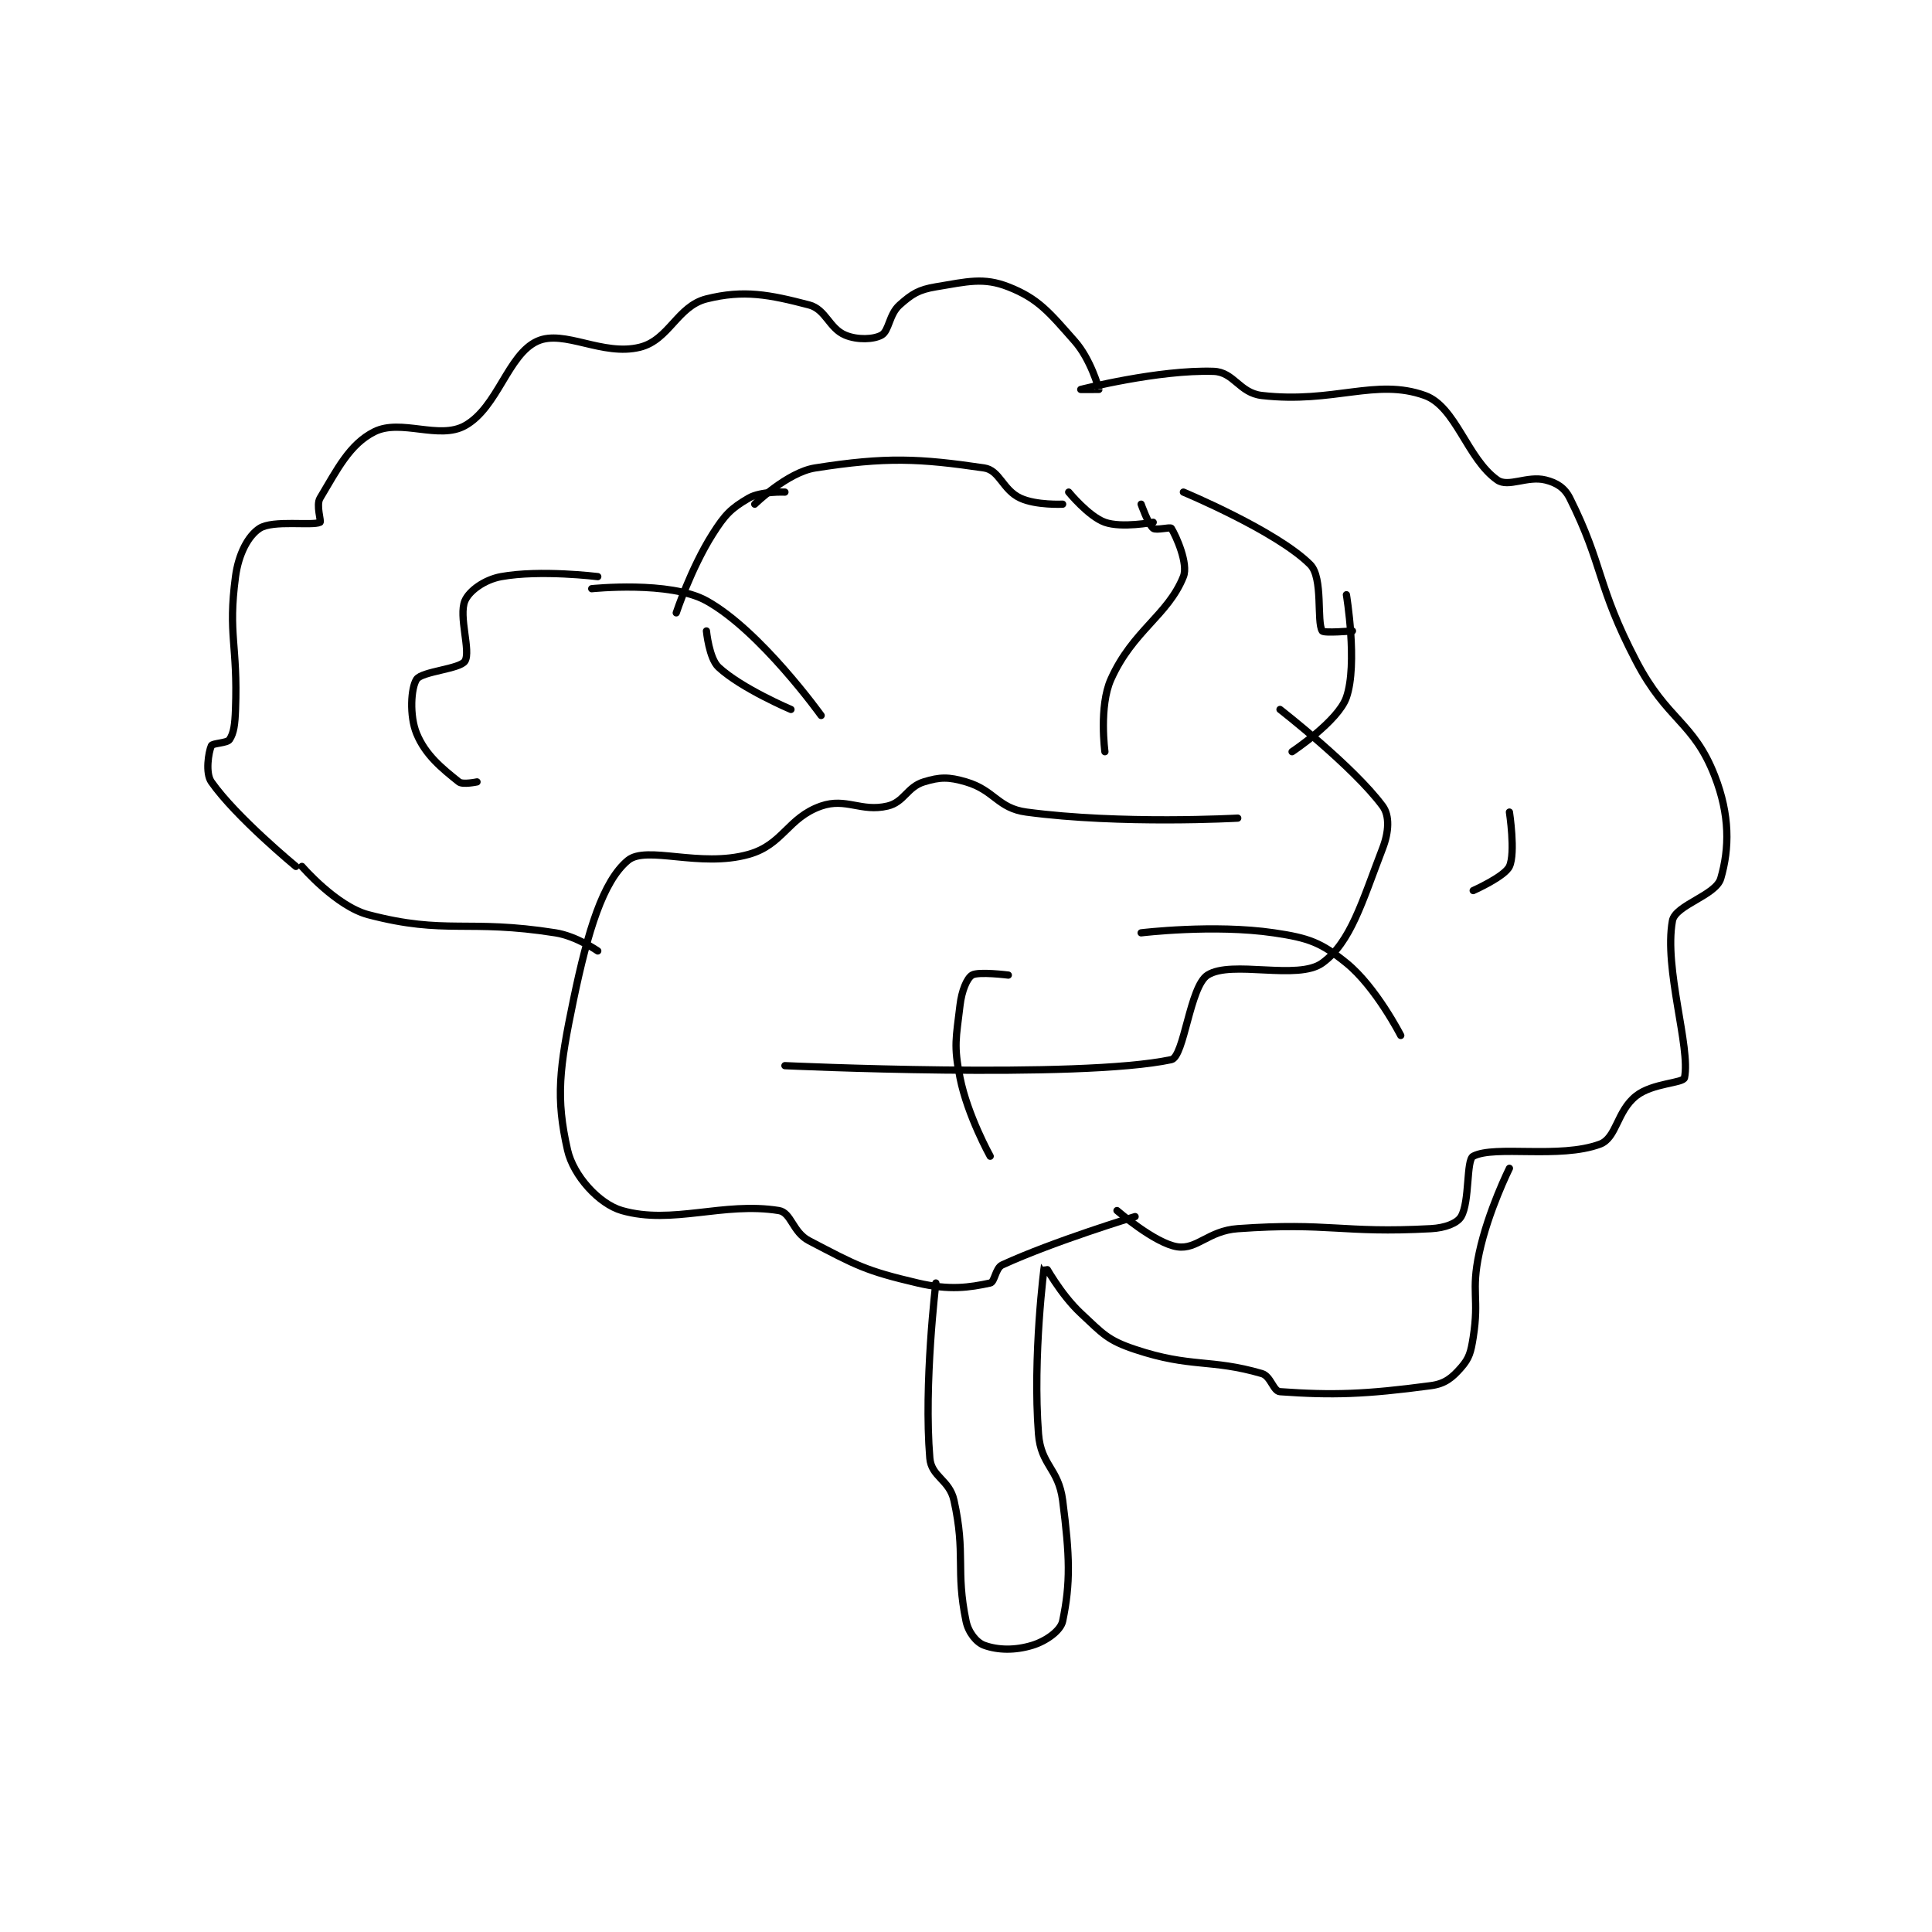 <?xml version="1.0" encoding="utf-8"?>
<!DOCTYPE svg PUBLIC "-//W3C//DTD SVG 1.1//EN" "http://www.w3.org/Graphics/SVG/1.1/DTD/svg11.dtd">
<svg viewBox="0 0 800 800" preserveAspectRatio="xMinYMin meet" xmlns="http://www.w3.org/2000/svg" version="1.1">
<g fill="none" stroke="black" stroke-linecap="round" stroke-linejoin="round" stroke-width="1.2">
<g transform="translate(87.52,118.768) scale(2.5) translate(-144.8,-156.8)">
<path id="0" d="M158.8 252.8 C158.8 252.8 148.873 244.619 144.8 238.8 C143.773 237.333 144.329 233.898 144.8 232.8 C144.979 232.382 147.413 232.381 147.8 231.8 C148.532 230.702 148.709 229.267 148.8 226.8 C149.199 216.027 147.507 214.497 148.8 204.8 C149.302 201.039 150.897 198.023 152.8 196.8 C155.015 195.376 161.531 196.435 162.8 195.8 C163.042 195.679 162.106 192.957 162.8 191.8 C165.646 187.056 167.691 182.854 171.8 180.8 C176.192 178.604 182.507 182.185 186.8 179.8 C192.259 176.767 193.899 167.997 198.8 165.8 C203.238 163.81 209.607 168.348 215.8 166.8 C220.607 165.598 221.993 160.002 226.8 158.8 C232.993 157.252 237.222 158.084 243.8 159.8 C246.584 160.526 247.108 163.678 249.8 164.8 C251.798 165.632 254.486 165.53 255.8 164.8 C257.066 164.097 257.033 161.371 258.8 159.8 C260.857 157.971 261.963 157.273 264.8 156.8 C270.038 155.927 272.706 155.198 276.8 156.8 C281.754 158.738 283.557 160.991 287.8 165.8 C290.415 168.764 291.76 173.48 291.8 173.8 C291.802 173.814 288.8 173.8 288.8 173.8 C288.8 173.8 301.685 170.496 310.8 170.8 C314.185 170.913 315.055 174.372 318.8 174.8 C330.756 176.166 337.653 171.875 345.8 174.8 C350.938 176.644 352.816 185.311 357.8 188.8 C359.629 190.08 362.751 188.038 365.8 188.8 C367.611 189.253 368.937 190.075 369.8 191.8 C375.407 203.013 374.238 206.223 380.8 218.8 C385.968 228.705 390.297 228.792 393.8 237.8 C396.332 244.311 396.261 249.791 394.8 254.8 C393.984 257.598 387.276 259.185 386.8 261.8 C385.358 269.73 389.837 282.789 388.8 287.8 C388.611 288.712 383.518 288.664 380.8 290.8 C377.576 293.333 377.558 297.779 374.8 298.8 C368.11 301.278 357.394 298.925 353.8 300.8 C352.623 301.414 353.252 308.31 351.8 310.8 C351.161 311.896 349.168 312.672 346.8 312.8 C331.967 313.602 330.055 311.71 314.8 312.8 C309.931 313.148 308.07 316.29 304.8 315.8 C301.068 315.24 294.8 309.8 294.8 309.8 "/>
<path id="1" d="M297.8 310.8 C297.8 310.8 284.444 314.838 275.8 318.8 C274.663 319.321 274.563 321.636 273.8 321.8 C270.334 322.543 267.11 323.039 261.8 321.8 C253.113 319.773 251.604 318.872 243.8 314.8 C241.058 313.369 240.862 310.132 238.8 309.8 C229.569 308.311 221.169 312.191 212.8 309.8 C208.983 308.709 204.764 304.017 203.8 299.8 C201.82 291.135 202.42 286.225 204.8 274.8 C207.149 263.526 209.662 255.224 213.8 251.8 C216.874 249.256 225.684 253.083 233.8 250.8 C239.503 249.196 240.267 244.724 245.8 242.8 C249.917 241.368 252.427 243.829 256.8 242.8 C259.559 242.151 260.029 239.653 262.8 238.8 C265.483 237.975 266.91 237.95 269.8 238.8 C274.536 240.193 275.037 243.165 279.8 243.8 C295.489 245.892 314.8 244.8 314.8 244.8 "/>
<path id="2" d="M159.8 252.8 C159.8 252.8 165.491 259.41 170.8 260.8 C183.686 264.175 187.162 261.489 201.8 263.8 C205.276 264.349 208.8 266.8 208.8 266.8 "/>
<path id="3" d="M188.8 238.8 C188.8 238.8 186.429 239.303 185.8 238.8 C182.991 236.553 180.271 234.373 178.8 230.8 C177.583 227.845 177.852 223.222 178.8 221.8 C179.678 220.483 185.993 220.111 186.8 218.8 C187.819 217.145 185.706 211.352 186.8 208.8 C187.519 207.123 190.068 205.297 192.8 204.8 C199.298 203.619 208.8 204.8 208.8 204.8 "/>
<path id="4" d="M234.8 192.8 C234.8 192.8 240.193 187.527 244.8 186.8 C256.582 184.94 262.089 185.225 272.8 186.8 C275.377 187.179 275.867 190.446 278.8 191.8 C281.435 193.016 285.8 192.8 285.8 192.8 "/>
<path id="5" d="M305.8 190.8 C305.8 190.8 321.229 197.229 326.8 202.8 C328.995 204.994 327.834 212.282 328.8 213.8 C329.05 214.193 333.8 213.8 333.8 213.8 "/>
<path id="6" d="M359.8 243.8 C359.8 243.8 360.835 250.558 359.8 252.8 C359.022 254.486 353.8 256.8 353.8 256.8 "/>
<path id="7" d="M240.8 226.8 C240.8 226.8 232.608 223.336 228.8 219.8 C227.242 218.353 226.8 213.8 226.8 213.8 "/>
<path id="8" d="M292.8 233.8 C292.8 233.8 291.786 226.292 293.8 221.8 C297.42 213.724 303.233 211.216 305.8 204.8 C306.648 202.681 304.602 198.084 303.8 196.8 C303.637 196.54 301.279 197.183 300.8 196.8 C299.97 196.136 298.8 192.8 298.8 192.8 "/>
<path id="9" d="M298.8 263.8 C298.8 263.8 310.845 262.336 320.8 263.8 C326.563 264.647 328.601 265.401 332.8 268.8 C337.697 272.764 341.8 280.8 341.8 280.8 "/>
<path id="10" d="M276.8 270.8 C276.8 270.8 271.814 270.166 270.8 270.8 C269.934 271.341 269.082 273.399 268.8 275.8 C268.153 281.302 267.722 282.409 268.8 287.8 C270.058 294.09 273.8 300.8 273.8 300.8 "/>
<path id="11" d="M239.8 285.8 C239.8 285.8 288.581 288.061 303.8 284.8 C305.933 284.343 306.863 272.68 309.8 270.8 C313.782 268.252 324.741 271.739 328.8 268.8 C333.516 265.385 335.401 258.639 338.8 249.8 C339.842 247.092 339.988 244.407 338.8 242.8 C333.952 236.241 321.8 226.8 321.8 226.8 "/>
<path id="12" d="M359.8 302.8 C359.8 302.8 356.288 309.857 354.8 316.8 C353.397 323.348 354.839 324.217 353.8 330.8 C353.41 333.272 353.149 334.258 351.8 335.8 C350.326 337.485 349.137 338.488 346.8 338.8 C335.921 340.251 330.532 340.424 321.8 339.8 C320.674 339.72 320.29 337.235 318.8 336.8 C310.277 334.314 307.073 335.891 297.8 332.8 C293.233 331.277 292.482 330.237 288.8 326.8 C285.404 323.63 282.811 318.768 282.8 318.8 C282.746 318.955 280.809 333.915 281.8 346.8 C282.201 352.018 285.113 352.472 285.8 357.8 C286.994 367.053 287.118 371.475 285.8 377.8 C285.468 379.394 283.057 381.106 280.8 381.8 C277.903 382.691 275.061 382.622 272.8 381.8 C271.541 381.342 270.197 379.708 269.8 377.8 C268.045 369.377 269.781 366.715 267.8 357.8 C267.036 354.36 264.06 353.918 263.8 350.8 C262.776 338.506 264.8 321.8 264.8 321.8 "/>
<path id="13" d="M286.8 190.8 C286.8 190.8 290.101 194.836 292.8 195.8 C295.573 196.79 300.8 195.8 300.8 195.8 "/>
<path id="14" d="M332.8 207.8 C332.8 207.8 334.714 219.27 332.8 224.8 C331.436 228.741 323.8 233.8 323.8 233.8 "/>
<path id="15" d="M207.8 206.8 C207.8 206.8 220.719 205.44 226.8 208.8 C235.722 213.731 245.8 227.8 245.8 227.8 "/>
<path id="16" d="M221.8 210.8 C221.8 210.8 224.24 203.437 227.8 197.8 C229.876 194.513 230.885 193.5 233.8 191.8 C235.82 190.622 239.8 190.8 239.8 190.8 "/>
</g>
</g>
</svg>
